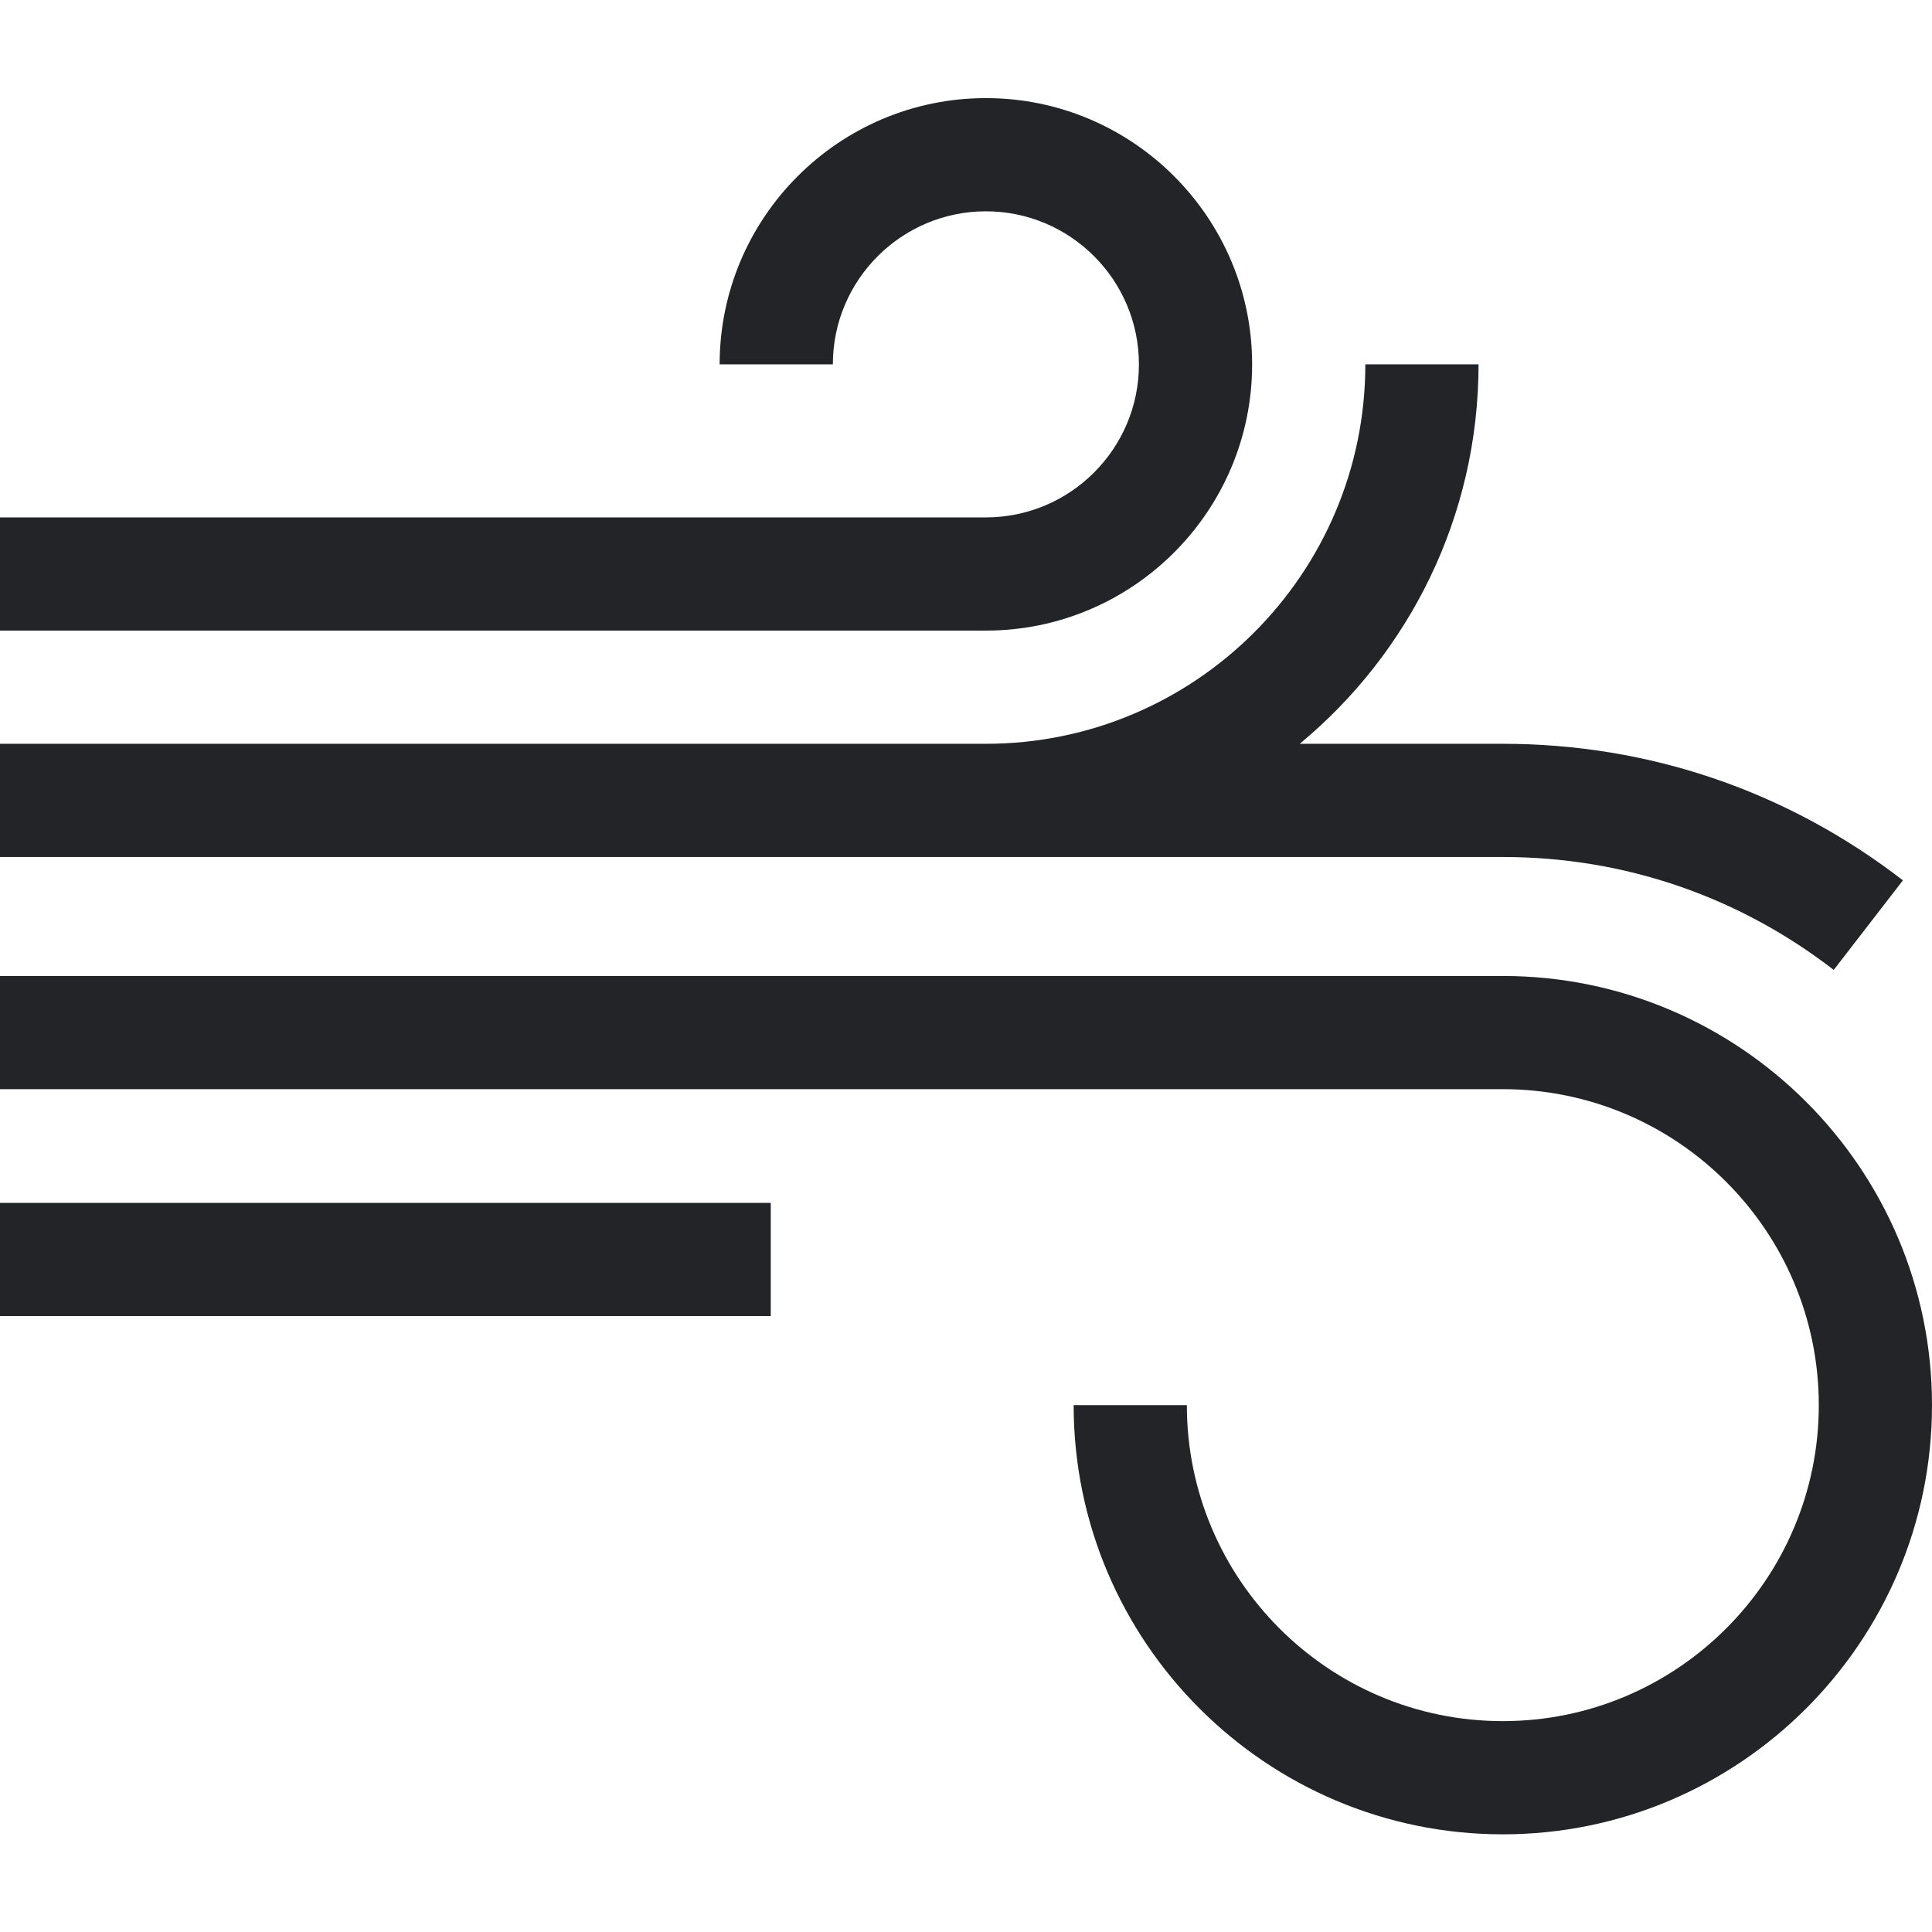 <?xml version="1.0"?>
<svg xmlns="http://www.w3.org/2000/svg" height="512px" viewBox="0 -26 512 512" width="512px"><path d="m331.828 70.559c0-38.906-31.648-70.559-70.555-70.559s-70.559 31.652-70.559 70.559h30c0-22.367 18.195-40.559 40.559-40.559 22.363 0 40.555 18.191 40.555 40.559 0 22.363-18.191 40.555-40.555 40.555h-261.273v30h261.273c38.906 0 70.555-31.652 70.555-70.555zm0 0" fill="#222428"/><path d="m398.266 201.113c32.023 0 62.344 10.348 87.691 29.926l18.34-23.738c-30.648-23.676-67.312-36.188-106.031-36.188h-53.82c28.926-23.969 47.383-60.145 47.383-100.559h-30c0 55.449-45.109 100.559-100.555 100.559h-261.273v30zm0 0" fill="#222428"/><path d="m398.266 232.645h-398.266v29.996h398.266c46.172 0 83.734 37.566 83.734 83.738 0 46.176-37.562 83.738-83.734 83.738-46.176 0-83.738-37.562-83.738-83.738h-30c0 62.715 51.023 113.738 113.738 113.738 62.711 0 113.734-51.023 113.734-113.738s-51.023-113.734-113.734-113.734zm0 0" fill="#222428"/><path d="m0 292.777h204.258v29.996h-204.258zm0 0" fill="#222428"/></svg>
